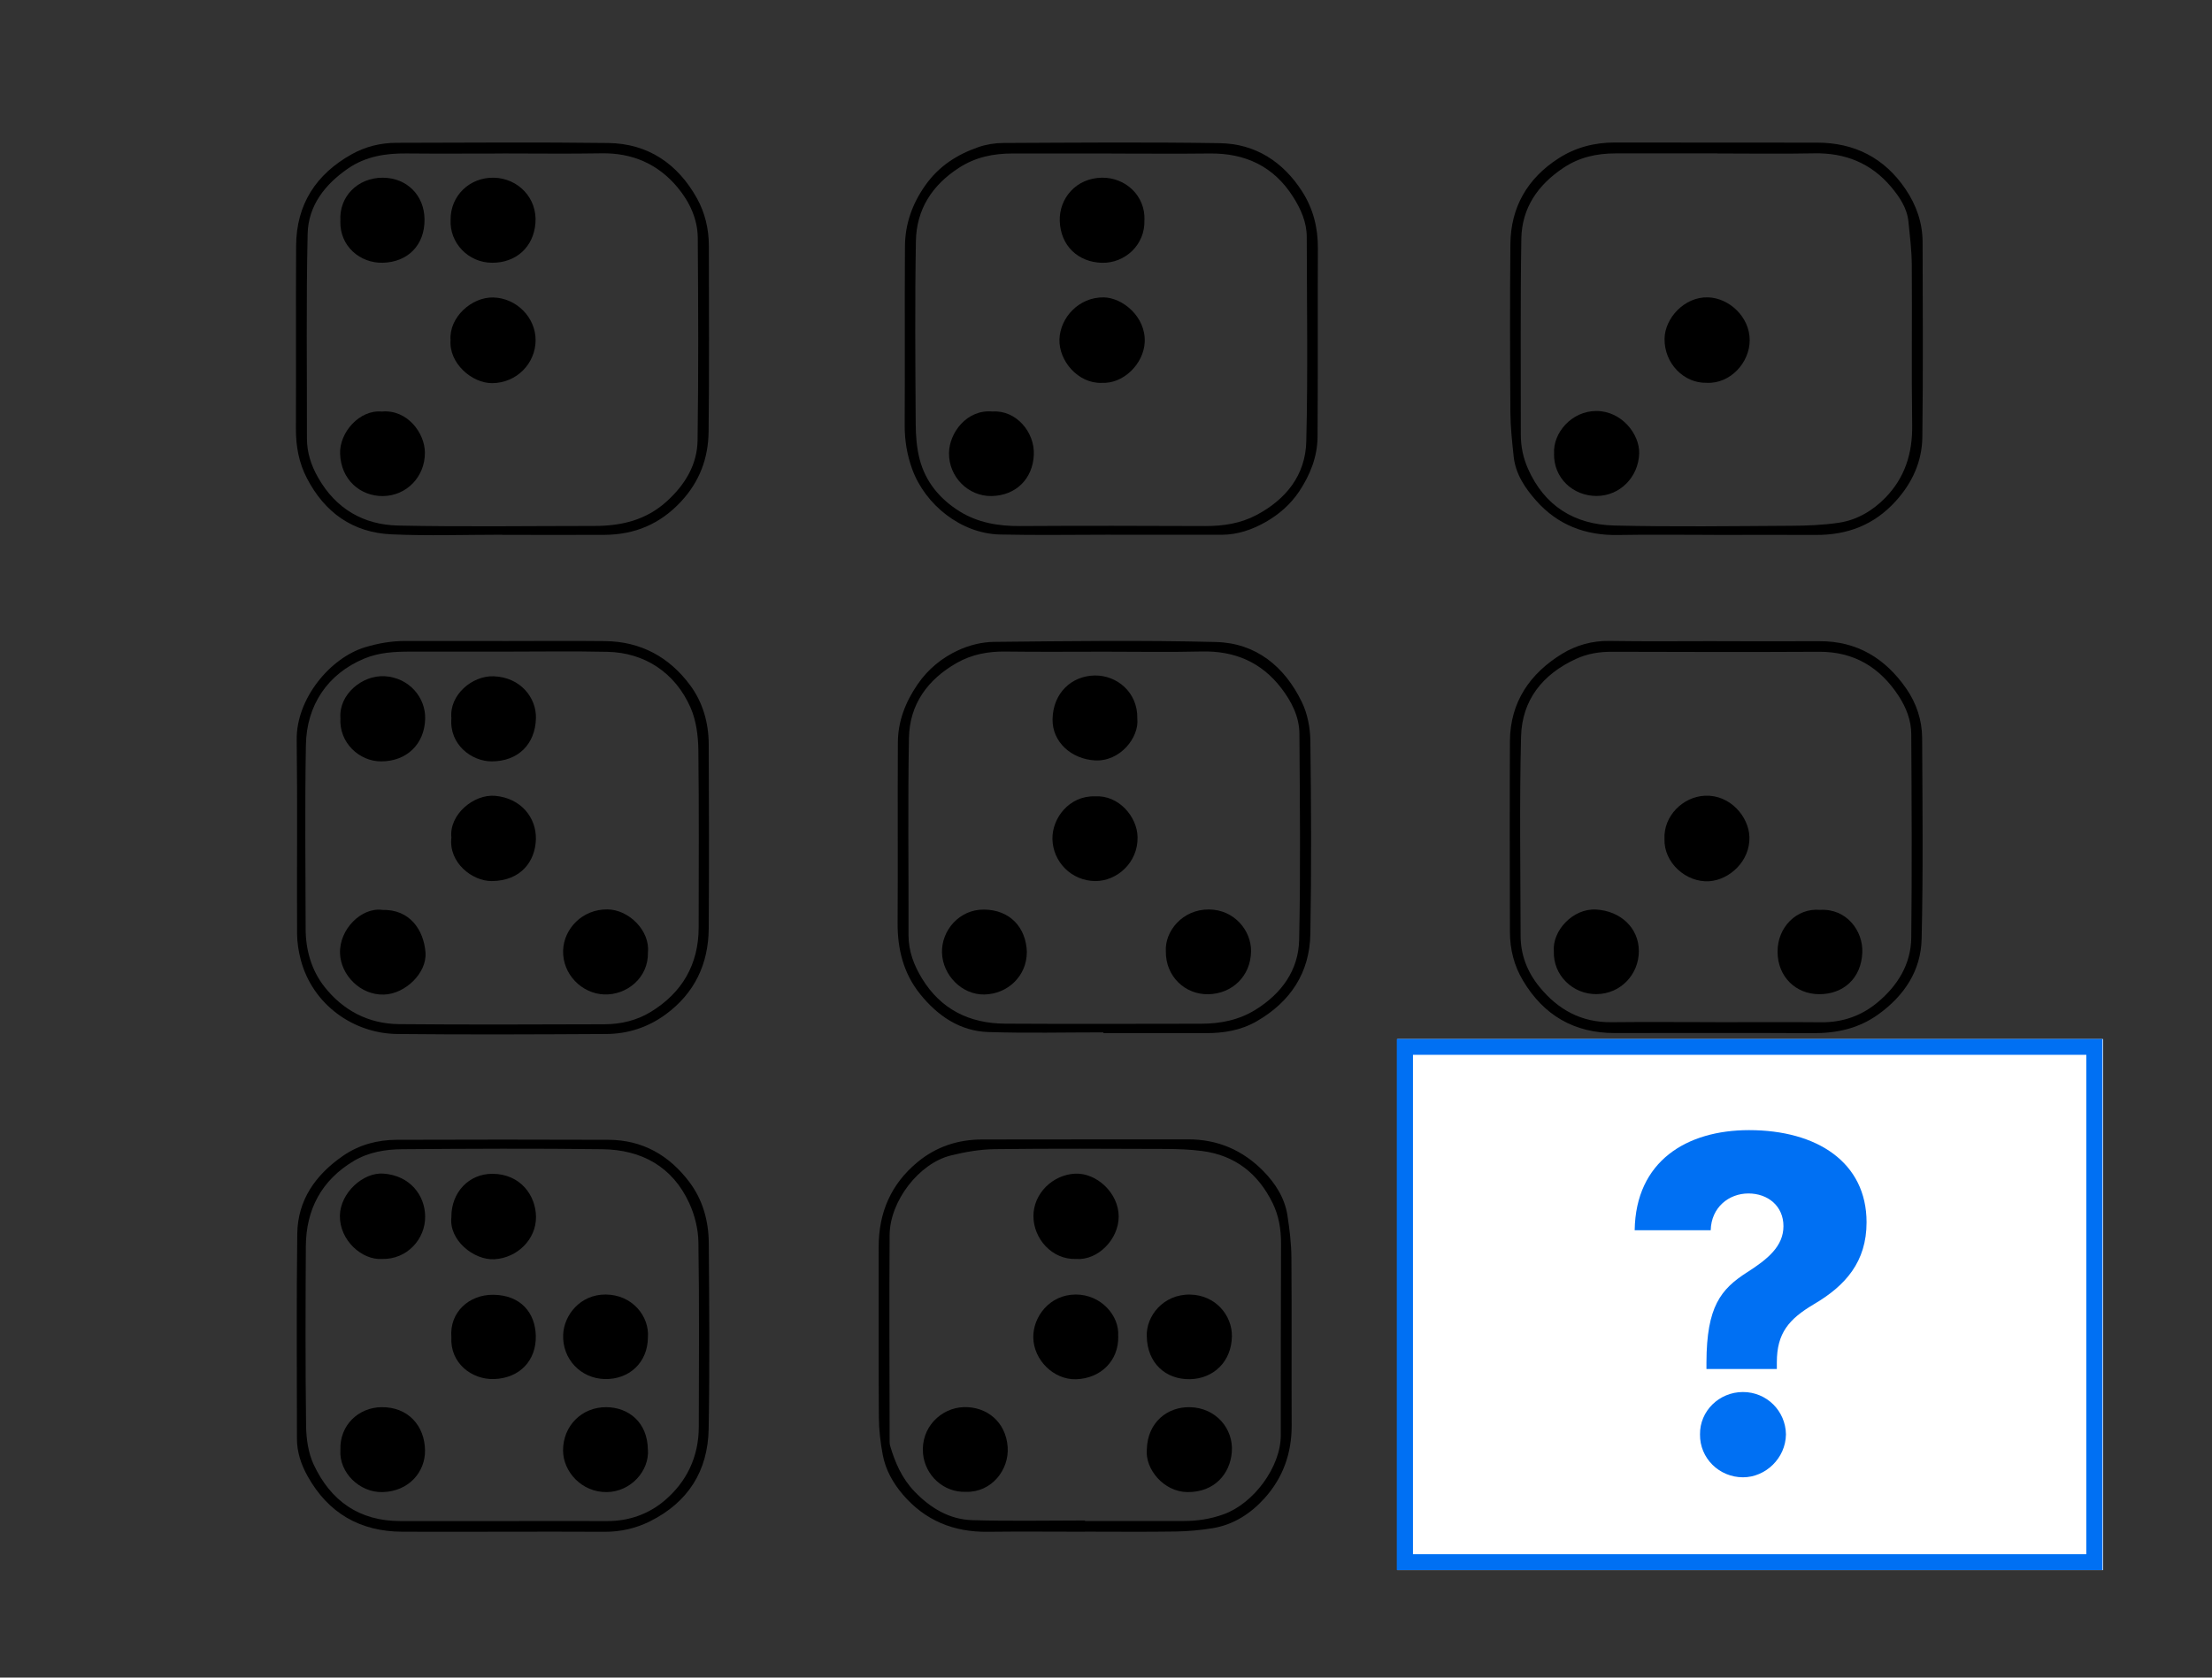 <svg width="464" height="352" viewBox="0 0 464 352" fill="none" xmlns="http://www.w3.org/2000/svg">
<rect x="0" y="0" width="464" height="352" fill="#333333" stroke="none"/>
<path d="M227.609 321.388C220.801 321.388 213.993 321.32 207.198 321.402C200.052 321.496 194.054 319.046 189.407 313.617C187.353 311.221 185.773 308.432 185.178 305.304C184.679 302.678 184.368 299.984 184.354 297.317C184.273 285.43 184.327 273.543 184.314 261.643C184.314 254.454 186.867 248.47 192.46 243.84C196.404 240.577 200.97 239.101 206.009 239.088C220.409 239.047 234.81 239.088 249.197 239.061C255.438 239.047 260.72 241.349 265.015 245.735C267.541 248.307 269.514 251.394 270.068 255.077C270.513 257.987 270.878 260.952 270.892 263.89C270.986 275.614 270.892 287.339 270.946 299.05C270.973 304.885 269.149 310.029 265.285 314.334C262.354 317.597 258.734 319.939 254.33 320.657C251.75 321.077 249.115 321.307 246.508 321.347C240.213 321.442 233.905 321.374 227.609 321.374V321.388ZM227.596 319.073C227.596 319.073 227.596 319.127 227.596 319.141C234.512 319.141 241.429 319.127 248.345 319.141C251.223 319.141 253.938 318.721 256.707 317.719C262.921 315.485 268.663 307.85 268.663 301.148C268.663 287.731 268.663 274.328 268.717 260.912C268.717 257.947 268.271 255.131 266.961 252.45C263.921 246.236 259.085 242.418 252.182 241.511C249.629 241.173 247.035 241.091 244.455 241.078C232.527 241.037 220.612 240.97 208.684 241.118C205.59 241.159 202.456 241.701 199.444 242.445C192.811 244.083 186.664 251.976 186.61 259.138C186.516 273.34 186.597 287.542 186.61 301.73C186.61 302.285 186.57 302.881 186.732 303.409C187.772 306.915 189.191 310.192 191.811 312.926C195.175 316.433 199.147 318.829 203.983 318.965C211.845 319.195 219.72 319.032 227.596 319.032V319.073Z" fill="black"/>
<path d="M360.037 134.537C367.238 134.537 374.438 134.564 381.625 134.537C389.554 134.496 395.485 138.152 399.875 144.488C401.996 147.547 403.171 151.081 403.198 154.804C403.266 168.884 403.428 182.977 403.09 197.044C402.928 203.664 399.47 208.904 394.039 212.816C389.865 215.835 385.245 216.81 380.193 216.783C366.36 216.702 352.527 216.756 338.694 216.756C330.197 216.756 323.82 213.046 319.471 205.749C317.593 202.608 316.742 199.196 316.728 195.582C316.701 182.233 316.661 168.884 316.728 155.521C316.782 147.29 320.957 141.279 327.725 137.15C330.615 135.39 333.979 134.428 337.572 134.483C345.043 134.604 352.527 134.523 360.01 134.523L360.037 134.537ZM359.781 214.481C367.197 214.481 374.627 214.427 382.043 214.495C386.528 214.536 390.473 213.141 393.863 210.312C398.065 206.805 400.847 202.31 400.915 196.76C401.077 182.517 400.996 168.261 400.915 154.005C400.902 151.121 399.834 148.427 398.281 146.044C394.363 140.033 388.933 136.716 381.557 136.757C367.049 136.838 352.554 136.798 338.045 136.757C335.452 136.757 332.993 137.15 330.602 138.246C323.591 141.468 319.255 146.87 319.065 154.574C318.714 168.478 318.944 182.395 318.971 196.313C318.971 200.361 320.376 203.948 322.915 207.062C326.806 211.841 331.696 214.549 338.005 214.481C345.259 214.4 352.513 214.468 359.754 214.468L359.781 214.481Z" fill="black"/>
<path d="M381.774 190.911C387.38 190.586 390.825 195.351 390.649 199.859C390.433 205.261 386.691 208.632 381.571 208.605C376.708 208.578 372.912 204.977 372.872 199.751C372.818 194.552 376.884 190.477 381.787 190.911H381.774Z" fill="black"/>
<path d="M349.149 176.033C348.933 171.227 352.985 167.179 357.632 166.962C362.941 166.719 366.832 171.376 366.967 175.6C367.129 180.744 362.712 184.63 358.537 184.901C353.674 185.212 348.987 181.002 349.149 176.033Z" fill="black"/>
<path d="M325.942 199.602C325.591 195.31 329.913 190.558 334.831 190.842C339.883 191.14 343.787 194.66 343.773 199.588C343.76 204.435 339.991 208.523 334.925 208.591C329.913 208.659 325.766 204.611 325.942 199.602Z" fill="black"/>
<path d="M225.774 264.162C220.587 264.351 216.804 259.829 216.777 255.213C216.75 250.434 220.817 246.48 225.531 246.264C230.003 246.047 234.69 250.325 234.663 255.307C234.636 260.059 230.273 264.487 225.774 264.162Z" fill="black"/>
<path d="M234.566 280.326C234.714 285.579 230.81 289.248 225.717 289.397C221.03 289.533 216.842 285.376 216.747 280.665C216.666 276.36 220.098 271.648 225.636 271.621C230.932 271.594 234.863 276.075 234.552 280.326H234.566Z" fill="black"/>
<path d="M240.553 280.394C240.377 276.184 243.998 271.526 249.644 271.635C255.021 271.729 258.466 276.048 258.412 280.367C258.331 285.742 254.521 289.275 249.644 289.384C244.538 289.492 240.661 286.04 240.553 280.394Z" fill="black"/>
<path d="M240.566 304.072C240.741 298.359 244.956 295.15 249.616 295.259C255.047 295.38 258.748 299.767 258.397 304.614C258.059 309.271 254.723 313.129 249.076 313.075C244.105 313.021 240.147 308.242 240.566 304.072Z" fill="black"/>
<path d="M202.632 313.021C197.891 313.197 194.054 309.528 193.622 305.047C193.095 299.537 197.391 295.367 202.227 295.245C206.969 295.137 210.994 298.305 211.373 303.625C211.71 308.377 208.009 313.17 202.632 313.021Z" fill="black"/>
<path d="M105.384 112.197C97.629 112.197 89.862 112.467 82.108 112.115C74.003 111.75 68.099 107.553 64.357 100.296C62.669 97.033 62.061 93.595 62.074 89.939C62.129 77.159 62.047 64.365 62.115 51.585C62.156 42.866 66.303 36.544 73.787 32.36C76.691 30.736 79.892 29.964 83.216 29.964C98.008 29.937 112.786 29.815 127.578 30.005C135.94 30.113 142.154 34.364 146.18 41.58C147.869 44.599 148.693 48.024 148.693 51.571C148.693 64.582 148.801 77.592 148.639 90.603C148.571 96.113 146.774 101.027 142.857 105.238C138.426 110.003 133.117 112.183 126.781 112.224C119.635 112.264 112.503 112.224 105.357 112.224C105.357 112.21 105.357 112.183 105.357 112.169L105.384 112.197ZM105.465 32.211C98.724 32.211 91.969 32.265 85.228 32.198C80.852 32.157 76.704 32.821 73.03 35.339C68.194 38.656 64.668 43.123 64.533 49.053C64.209 63.35 64.412 77.66 64.384 91.97C64.384 94.948 65.249 97.616 66.722 100.201C70.45 106.768 76.259 110.125 83.54 110.274C97.251 110.558 110.976 110.355 124.688 110.355C130.334 110.355 135.522 109.15 139.871 105.184C143.708 101.704 146.261 97.48 146.329 92.349C146.531 78.215 146.464 64.081 146.369 49.933C146.342 45.926 144.613 42.297 142.114 39.305C138.034 34.418 132.671 32.062 126.201 32.171C119.284 32.292 112.368 32.198 105.451 32.198L105.465 32.211Z" fill="black"/>
<path d="M94.508 71.352C94.17 66.572 98.952 62.308 103.464 62.416C108.381 62.538 112.366 66.654 112.353 71.379C112.339 76.252 108.381 80.355 103.248 80.395C98.993 80.422 94.143 76.212 94.508 71.365V71.352Z" fill="black"/>
<path d="M94.523 46.115C94.469 41.052 98.549 37.166 103.615 37.288C108.681 37.41 112.733 41.553 112.315 46.819C111.909 51.95 108.167 55.145 103.25 55.132C98.238 55.132 94.267 50.975 94.523 46.102V46.115Z" fill="black"/>
<path d="M71.408 46.385C71.057 41.308 75.015 37.26 80.297 37.287C85.403 37.314 89.01 41.024 89.051 46.033C89.105 51.435 85.552 54.996 80.297 55.131C75.596 55.253 71.246 51.706 71.395 46.385H71.408Z" fill="black"/>
<path d="M80.094 86.352C85.416 85.864 89.117 90.833 89.131 94.989C89.144 100.08 85.24 104.06 80.283 104.087C75.609 104.114 71.515 100.689 71.34 95.179C71.191 90.779 75.365 85.918 80.107 86.352H80.094Z" fill="black"/>
<path d="M231.451 216.615C223.413 216.615 215.375 216.804 207.337 216.547C201.326 216.358 196.665 213.122 193.005 208.573C189.519 204.241 188.249 199.15 188.29 193.613C188.371 180.995 188.263 168.377 188.344 155.759C188.371 151.319 189.925 147.325 192.451 143.629C194.666 140.38 197.611 137.997 201.056 136.413C203.325 135.37 205.986 134.707 208.486 134.68C223.994 134.518 239.529 134.314 255.037 134.707C263.453 134.91 269.464 139.838 273.085 147.311C274.26 149.735 274.827 152.673 274.868 155.38C275.043 168.892 275.111 182.417 274.868 195.942C274.733 204.105 270.68 210.211 263.615 214.286C260.278 216.209 256.658 216.791 252.889 216.777C245.743 216.764 238.61 216.777 231.464 216.777C231.464 216.737 231.464 216.682 231.464 216.642L231.451 216.615ZM231.694 136.738C224.777 136.738 217.861 136.806 210.958 136.711C207.297 136.657 203.852 137.293 200.678 139.107C194.599 142.573 190.803 147.772 190.668 154.812C190.411 168.607 190.614 182.403 190.573 196.212C190.573 199.57 191.708 202.521 193.396 205.297C197.368 211.809 203.379 214.746 210.809 214.787C224.521 214.868 238.245 214.814 251.957 214.801C256.023 214.801 259.9 214.029 263.412 211.836C268.843 208.451 272.382 203.564 272.517 197.201C272.828 182.796 272.666 168.364 272.571 153.945C272.544 150.33 270.896 147.162 268.762 144.374C264.574 138.918 258.954 136.535 252.092 136.697C245.297 136.86 238.489 136.738 231.694 136.738Z" fill="black"/>
<path d="M244.555 199.625C244.299 195.428 248.027 190.771 253.62 190.825C258.942 190.879 262.468 195.279 262.428 199.571C262.374 204.851 258.429 208.506 253.498 208.614C248.581 208.723 244.488 204.864 244.555 199.611V199.625Z" fill="black"/>
<path d="M229.706 167.092C234.637 166.794 238.541 171.33 238.622 175.648C238.73 181.01 234.272 184.895 229.747 184.868C224.749 184.827 220.858 180.834 220.764 176.041C220.669 171.722 224.249 166.916 229.706 167.092Z" fill="black"/>
<path d="M238.568 150.75C239 154.717 234.974 159.835 229.693 159.55C224.748 159.28 220.709 155.692 220.79 150.913C220.885 145.349 224.829 141.815 229.625 141.734C234.218 141.653 238.676 145.2 238.568 150.75Z" fill="black"/>
<path d="M215.388 199.799C215.402 204.741 211.403 208.585 206.473 208.667C201.758 208.748 197.732 204.605 197.597 199.894C197.462 195.223 201.245 190.796 206.405 190.85C211.808 190.891 215.24 194.546 215.402 199.799H215.388Z" fill="black"/>
<path d="M233.015 112.191C225.248 112.191 217.494 112.327 209.74 112.151C201.621 111.961 194.056 105.937 191.327 98.382C190.247 95.39 189.76 92.371 189.774 89.189C189.841 76.68 189.747 64.171 189.828 51.661C189.868 47.004 191.341 42.793 194.083 38.908C196.933 34.86 200.756 32.423 205.241 30.866C206.903 30.297 208.727 29.999 210.483 29.999C225.612 29.932 240.742 29.796 255.872 30.04C263.329 30.162 269.124 33.912 273.15 40.18C275.446 43.768 276.473 47.762 276.446 52.067C276.378 65.254 276.473 78.44 276.378 91.626C276.351 95.81 274.852 99.601 272.528 103.107C270.691 105.855 268.287 107.927 265.504 109.524C262.694 111.122 259.628 112.191 256.318 112.205C248.55 112.218 240.796 112.205 233.029 112.205L233.015 112.191ZM233.15 32.206C226.234 32.206 219.317 32.22 212.401 32.206C208.389 32.206 204.66 32.951 201.175 35.198C195.515 38.853 192.246 43.931 192.124 50.578C191.895 63.358 192.003 76.152 192.084 88.932C192.097 91.41 192.286 93.969 192.908 96.351C194.137 101.117 197.177 104.732 201.283 107.29C205.106 109.673 209.415 110.404 213.927 110.377C226.909 110.296 239.905 110.323 252.887 110.377C256.629 110.377 260.208 109.836 263.545 108.076C269.773 104.786 273.839 99.682 274.014 92.628C274.366 78.332 274.136 64.022 274.109 49.711C274.109 46.611 272.866 43.863 271.259 41.318C267.192 34.9 261.222 32.111 253.738 32.206C246.875 32.287 240.026 32.22 233.164 32.22L233.15 32.206Z" fill="black"/>
<path d="M231.056 80.336C226.139 80.485 222.073 75.692 222.235 71.184C222.397 66.621 226.328 62.33 231.516 62.397C235.42 62.451 240.364 66.405 240.121 71.793C239.918 76.301 235.649 80.634 231.043 80.322L231.056 80.336Z" fill="black"/>
<path d="M240.053 46.192C240.255 51.378 235.933 55.277 231.123 55.141C226.193 55.006 222.478 51.608 222.302 46.382C222.14 41.63 225.72 37.365 231.137 37.284C236.149 37.216 240.269 41.129 240.066 46.192H240.053Z" fill="black"/>
<path d="M208.213 86.346C213.116 86.007 217.088 90.651 216.858 95.457C216.629 100.493 213.089 104 207.956 104.081C203.106 104.149 199 100.06 199.067 95.051C199.121 90.8 202.823 85.831 208.213 86.346Z" fill="black"/>
<path d="M359.499 112.228C352.813 112.228 346.112 112.133 339.425 112.255C332.59 112.377 326.781 110.184 322.229 105.039C319.878 102.385 317.906 99.448 317.514 95.779C317.19 92.719 316.852 89.659 316.825 86.586C316.744 74.808 316.717 63.029 316.825 51.251C316.893 43.453 320.419 37.414 326.916 33.231C330.483 30.929 334.495 29.887 338.79 29.901C352.907 29.941 367.024 29.901 381.14 29.928C389.016 29.928 395.298 33.136 399.729 39.702C401.971 43.019 403.281 46.729 403.295 50.79C403.322 64.424 403.416 78.07 403.241 91.704C403.173 96.821 401.16 101.289 397.635 105.174C393.096 110.17 387.517 112.269 380.924 112.241C373.778 112.201 366.632 112.241 359.499 112.241V112.228ZM360.296 32.188C353.15 32.188 346.018 32.188 338.871 32.188C334.967 32.188 331.32 32.974 327.983 35.194C322.607 38.768 319.23 43.615 319.122 50.1C318.906 63.787 319.027 77.475 319.014 91.162C319.014 93.653 319.486 95.995 320.5 98.31C323.998 106.23 330.32 110.062 338.615 110.265C350.975 110.563 363.349 110.387 375.723 110.319C379.06 110.305 382.424 110.17 385.72 109.683C389.516 109.114 392.798 107.178 395.473 104.443C399.566 100.246 401.187 95.142 401.106 89.253C400.944 77.989 401.106 66.725 401.025 55.461C400.998 52.469 400.62 49.464 400.323 46.485C400.026 43.615 398.432 41.286 396.676 39.201C392.488 34.233 387.044 32.04 380.533 32.175C373.792 32.31 367.037 32.202 360.296 32.202V32.188Z" fill="black"/>
<path d="M357.973 80.318C353.299 80.44 349.084 76.338 349.165 71.044C349.233 66.82 353.272 62.23 358.311 62.393C362.66 62.528 367.051 66.454 367.024 71.423C367.01 76.04 363.012 80.561 357.973 80.331V80.318Z" fill="black"/>
<path d="M325.996 95.17C325.712 90.919 329.616 86.194 334.939 86.235C340.167 86.275 343.963 91.095 343.841 95.143C343.693 100.166 339.735 104.078 334.871 104.065C329.954 104.051 325.874 100.301 325.983 95.17H325.996Z" fill="black"/>
<path d="M105.383 134.507C112.583 134.507 119.783 134.439 126.983 134.52C134.426 134.615 140.384 137.864 144.761 143.767C147.422 147.355 148.638 151.633 148.665 156.101C148.732 169.003 148.746 181.905 148.665 194.821C148.611 202.253 145.706 208.386 139.641 212.84C135.953 215.548 131.738 216.929 127.199 216.956C112.583 217.037 97.953 217.105 83.336 216.956C74.164 216.861 65.572 210.81 63.087 201.387C62.627 199.627 62.33 197.772 62.317 195.958C62.249 182.379 62.411 168.8 62.236 155.221C62.127 146.57 69.301 137.986 76.622 135.793C79.392 134.967 82.121 134.493 84.984 134.493C91.793 134.52 98.601 134.493 105.396 134.493L105.383 134.507ZM105.693 136.727C99.115 136.727 92.549 136.727 85.971 136.727C82.715 136.727 79.513 136.903 76.433 138.176C68.652 141.412 64.316 148.032 64.167 156.304C63.938 169.152 64.086 182 64.113 194.848C64.113 199.316 65.329 203.567 68.044 207.032C71.948 212.001 77.284 214.817 83.647 214.885C98.034 215.02 112.421 214.952 126.821 214.912C130.266 214.912 133.643 214.086 136.52 212.312C143.072 208.305 146.557 202.375 146.557 194.536C146.557 182.135 146.652 169.748 146.49 157.346C146.449 154.395 146.044 151.213 144.882 148.533C141.654 141.141 135.223 136.93 127.429 136.768C120.188 136.605 112.934 136.727 105.693 136.727Z" fill="black"/>
<path d="M71.408 150.645C71.057 145.731 75.961 141.615 80.689 141.886C85.89 142.197 89.321 146.435 89.186 150.862C89.024 156.142 85.323 159.756 79.933 159.756C75.407 159.756 71.084 155.884 71.408 150.645Z" fill="black"/>
<path d="M94.685 175.731C94.172 170.965 99.332 166.579 103.885 166.985C109.248 167.473 112.544 171.521 112.409 176.164C112.274 180.632 109.356 184.829 103.142 184.869C99.103 184.897 94.064 181.025 94.685 175.731Z" fill="black"/>
<path d="M135.912 199.816C136.061 205.164 131.468 208.833 126.726 208.657C122.039 208.481 117.973 204.419 118.121 199.437C118.27 194.861 122.16 190.746 127.442 190.813C131.941 190.867 136.371 195.308 135.912 199.816Z" fill="black"/>
<path d="M94.685 150.686C94.213 145.785 99.089 141.737 103.547 141.899C109.194 142.102 112.53 146.408 112.422 150.686C112.274 156.25 108.599 159.743 103.155 159.756C98.9 159.756 94.213 156.209 94.685 150.686Z" fill="black"/>
<path d="M80.148 190.922C86.024 190.746 88.874 195.187 89.253 199.817C89.604 204.136 84.998 208.563 80.54 208.685C75.541 208.834 71.502 204.542 71.327 200.088C71.124 194.957 75.838 190.354 80.161 190.909L80.148 190.922Z" fill="black"/>
<path d="M105.476 321.388C98.451 321.388 91.413 321.416 84.389 321.388C75.541 321.361 68.867 317.503 64.531 309.745C63.166 307.308 62.275 304.668 62.288 301.812C62.288 287.502 62.167 273.192 62.356 258.881C62.451 251.76 66.219 246.48 71.961 242.513C75.365 240.171 79.201 239.169 83.254 239.156C98.046 239.102 112.838 239.102 127.617 239.156C134.763 239.183 140.356 242.378 144.611 248.024C147.448 251.801 148.637 256.201 148.677 260.817C148.772 273.828 148.88 286.852 148.65 299.862C148.488 308.635 144.341 315.201 136.398 319.182C133.372 320.698 130.157 321.429 126.752 321.402C119.66 321.348 112.582 321.388 105.49 321.388H105.476ZM105.246 319.155C112.609 319.155 119.984 319.128 127.347 319.155C131.872 319.182 135.979 317.72 139.329 314.917C144.044 310.95 146.57 305.67 146.583 299.375C146.61 286.473 146.705 273.571 146.502 260.668C146.462 257.92 145.746 254.982 144.597 252.478C141.072 244.774 134.574 241.241 126.361 241.132C112.365 240.956 98.357 241.024 84.348 241.132C80.85 241.16 77.324 241.742 74.23 243.583C67.462 247.617 64.193 253.737 64.153 261.548C64.085 274.112 64.045 286.676 64.207 299.24C64.247 301.92 64.666 304.831 65.774 307.241C69.326 314.89 75.324 319.168 83.997 319.155C91.089 319.141 98.168 319.155 105.26 319.155H105.246Z" fill="black"/>
<path d="M80.159 264.161C75.985 264.445 71.23 260.302 71.298 255.09C71.365 250.324 76.147 245.924 80.443 246.249C86.076 246.669 89.143 250.866 89.183 255.225C89.237 260.004 85.374 264.283 80.146 264.161H80.159Z" fill="black"/>
<path d="M94.682 280.569C94.263 275.37 98.37 271.62 103.476 271.674C109.217 271.729 112.297 275.452 112.392 280.312C112.5 285.429 109.055 289.166 103.665 289.356C98.937 289.518 94.371 285.985 94.682 280.583V280.569Z" fill="black"/>
<path d="M135.914 304.18C136.211 308.675 132.294 312.994 127.322 313.075C121.986 313.156 118.109 308.742 118.109 304.329C118.109 299.13 122.081 295.218 127.187 295.258C131.848 295.285 135.846 298.44 135.9 304.18H135.914Z" fill="black"/>
<path d="M94.683 255.308C94.683 250.163 98.357 246.291 103.261 246.291C109.164 246.291 112.406 250.84 112.434 255.348C112.461 260.114 108.448 263.932 103.747 264.216C99.371 264.473 94.062 260.154 94.697 255.308H94.683Z" fill="black"/>
<path d="M71.405 304.276C71.202 298.996 75.242 295.327 79.983 295.259C85.562 295.165 89.102 299.131 89.156 304.357C89.196 308.798 85.832 312.927 80.24 313.076C75.444 313.198 71.108 308.987 71.405 304.29V304.276Z" fill="black"/>
<path d="M135.911 280.584C135.884 285.972 131.899 289.478 126.847 289.357C121.862 289.235 117.917 285.2 118.133 280.029C118.309 275.899 121.74 271.594 127.036 271.621C132.682 271.648 136.235 276.238 135.911 280.584Z" fill="black"/>
<path d="M441.15 218.016H293.121V329.453H441.15V218.016Z" fill="white"/>
<path fill-rule="evenodd" clip-rule="evenodd" d="M437.638 221.325H296.391V326.112H437.638V221.325ZM441.029 218V329.438H293V218H441.029Z" fill="#0070F3"/>
<path d="M357.954 285.857C357.988 274.129 360.97 270.494 366.476 266.96C370.81 264.195 374.104 261.497 374.104 257.272C374.104 253.047 370.843 250.416 366.755 250.416C362.667 250.416 358.959 253.326 358.848 258.131H342.898C343.111 243.593 353.855 237.127 366.889 237.127C381.174 237.127 391.539 243.905 391.539 256.47C391.539 264.742 387.138 269.758 380.482 273.66C375.244 276.771 372.719 279.714 372.719 285.835V287.25H357.954V285.835V285.857ZM356.603 300.974C356.536 296.058 360.623 292.078 365.616 292.078C370.608 292.078 374.562 296.058 374.629 300.974C374.562 305.958 370.363 309.971 365.616 309.971C360.623 309.971 356.536 305.958 356.603 300.974Z" fill="#0070F3"/>
</svg>
